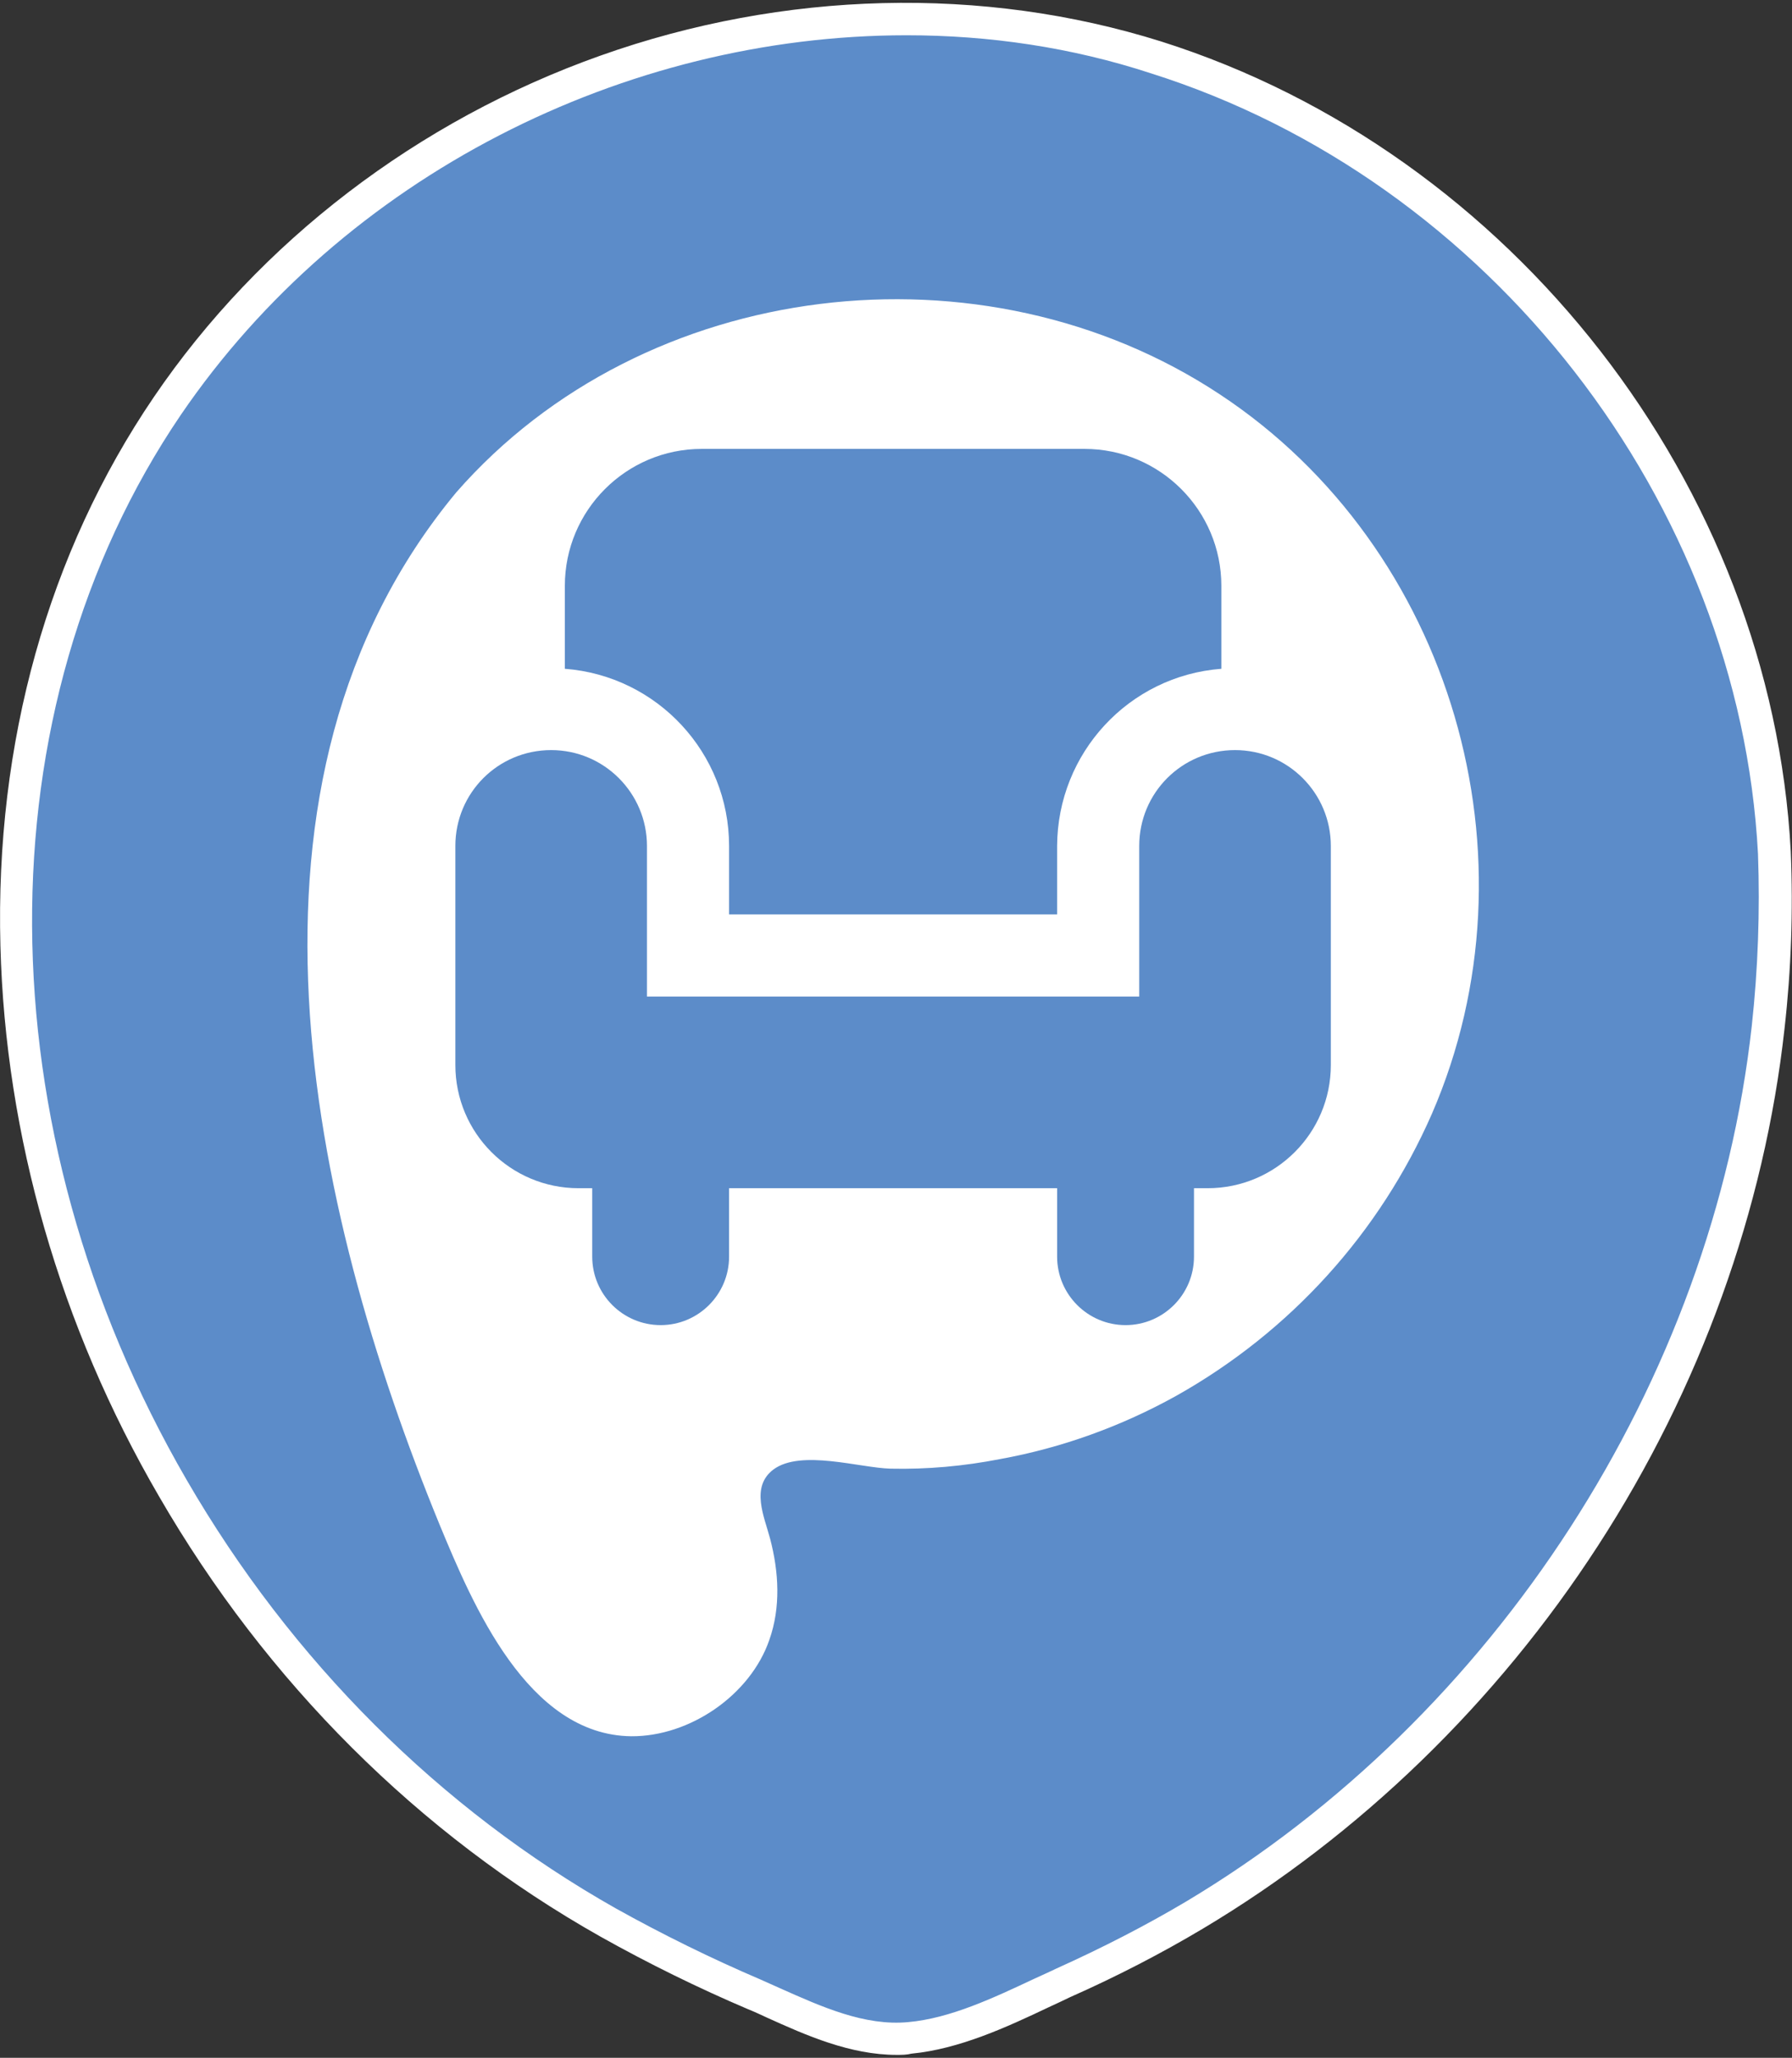 <?xml version="1.0" encoding="utf-8"?>
<!-- Generator: Adobe Illustrator 24.0.0, SVG Export Plug-In . SVG Version: 6.00 Build 0)  -->
<svg version="1.1" id="Capa_1" xmlns="http://www.w3.org/2000/svg" xmlns:xlink="http://www.w3.org/1999/xlink" x="0px" y="0px"
	 viewBox="0 0 432.1 496" style="enable-background:new 0 0 432.1 496;" xml:space="preserve">
<rect x="0" y="0" width="432.1" height="496" fill="#333333" stroke="none"/>
<style type="text/css">
	.st0{fill:#5C8CC9;}
	.st1{fill:#FFFFFF;}
</style>
<g>
	<g>
		<g>
			<g>
				<g>
					<g>
						<g>
							<g>
								<g>
									<g>
										<g>
											<g>
												<g>
													<g>
														<g>
															<path class="st0" d="M427.9,205.5C423.3,118.7,361.6,40,278.8,13.8c-87.5-27.6-187,8.4-238.4,84.1
																c-52.8,77.8-44.5,182,1.3,260.8c25,43.2,61.5,80.1,105,104.8c11.4,6.4,23.2,12.2,35.3,17.3
																c11.8,5.1,24.4,11.8,37.6,10.5c12.7-1.2,25.5-8.1,36.9-13.3c10.8-4.8,21.4-10.2,31.6-16.3
																c75.9-45.3,128.7-126.2,138.4-214.1C428,233.7,428.5,219.5,427.9,205.5z"/>
															<path class="st1" d="M216.2,495.3c-11.2,0-21.8-4.7-31.3-9c-1.5-0.7-3-1.4-4.5-2c-12-5.1-24-11-35.6-17.5
																C101,442.1,64.2,405.4,38.3,360.6C14.5,319.7,1.3,273.8,0.1,228c-1.3-49,11.5-94.8,37-132.3S100.8,29,144.8,13.4
																C189-2.3,237-3.5,280,10c84.7,26.8,147.1,107.1,151.8,195.2l0,0c0.6,14.3,0.1,28.6-1.5,42.7
																c-4.8,43.6-20.4,86.8-45,124.7c-24.5,37.8-57.4,69.7-95.3,92.3c-9.9,5.9-20.7,11.5-32,16.5c-1.6,0.8-3.4,1.6-5.1,2.4
																c-10.1,4.8-21.6,10.1-33.1,11.2C218.6,495.3,217.4,495.3,216.2,495.3z M218.6,8.5c-68,0-135.7,33.9-175,91.5
																C-4.7,171.1-4.2,271.9,45,356.7C70.2,400.2,106,436,148.5,460c11.3,6.3,23.1,12.1,34.8,17.1c1.6,0.7,3.1,1.4,4.7,2.1
																c10.1,4.5,20.5,9.2,31,8.2c10.1-0.9,20.5-5.8,30.5-10.5c1.8-0.8,3.5-1.6,5.2-2.4c11.1-5,21.6-10.4,31.2-16.1
																c74.7-44.6,127-125.5,136.5-211.1c1.5-13.7,2-27.7,1.5-41.5c-4.5-84.9-64.7-162.3-146.3-188.1
																C258.4,11.4,238.5,8.5,218.6,8.5z"/>
														</g>
														<path class="st1" d="M110,118.7c45.4-51.9,127.1-61.4,184.2-23.6c56,37,77.7,111.9,51.1,173.3
															c-12.6,28.8-34.2,52.6-61.6,68c-13.3,7.4-27.7,12.6-42.6,15.3c-8.7,1.7-17.6,2.5-26.4,2.3c-7.4-0.2-21.6-4.7-28.2,0.2
															c-5.6,4.2-2.2,11.4-0.8,16.7c2.1,8,2.6,16.5-0.2,24.4c-4.6,13.3-19.2,23.3-33.3,23.2c-25-0.3-38.2-31.7-46.2-51
															C74.5,290.7,52.1,188.5,110,118.7z"/>
													</g>
												</g>
											</g>
										</g>
									</g>
								</g>
							</g>
						</g>
					</g>
				</g>
			</g>
		</g>
	</g>
</g>
<path class="st0" d="M136.2,161.2v-20c0-18.2,14.8-33,33-33h92.3c18.2,0,33,14.8,33,33v20c-22.3,1.7-39.5,20.3-39.6,42.7v16.5h-79.1
	v-16.5C175.8,181.5,158.5,162.9,136.2,161.2z M320.9,203.9c0-12.7-10.3-23.1-23.1-23.1s-23.1,10.3-23.1,23.1v36.3H156v-36.3
	c0-12.7-10.3-23.1-23.1-23.1s-23.1,10.3-23.1,23.1v52.8c0,16.4,13.3,29.7,29.7,29.7l0,0h3.3v16.5c0,9.1,7.4,16.5,16.5,16.5
	c9.1,0,16.5-7.4,16.5-16.5v-16.5h79.1v16.5c0,9.1,7.4,16.5,16.5,16.5s16.5-7.4,16.5-16.5v-16.5h3.3c16.4,0,29.7-13.3,29.7-29.7l0,0
	V203.9z"/>
</svg>
